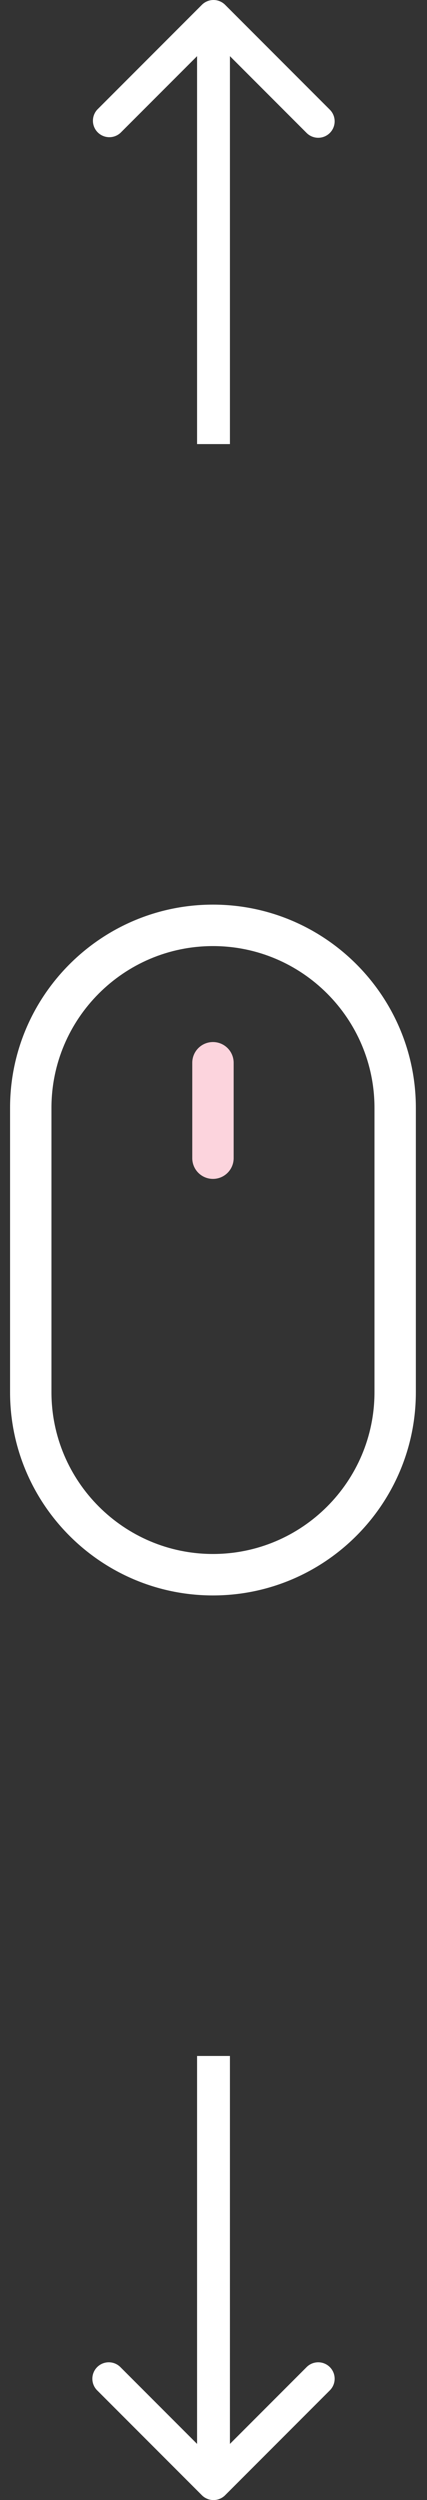 <svg width="26" height="152" fill="none" xmlns="http://www.w3.org/2000/svg"><rect width="100%" height="100%" fill="#333333" stroke="none"/><path d="M12.967 55C6.155 55 .613 60.542.613 67.354v17.292C.613 91.458 6.155 97 12.967 97c6.812 0 12.354-5.542 12.354-12.354V67.354C25.321 60.542 19.78 55 12.967 55zm9.835 29.646c0 5.422-4.412 9.834-9.835 9.834-5.422 0-9.834-4.412-9.834-9.834V67.354c0-5.422 4.412-9.834 9.834-9.834 5.423 0 9.835 4.412 9.835 9.834v17.292z" fill="#fff"/><path d="M12.967 63.355a1.26 1.26 0 00-1.26 1.26v5.8a1.26 1.26 0 002.52 0v-5.8a1.26 1.26 0 00-1.26-1.26z" fill="#FCD4DD"/><path d="M13.707.293a1 1 0 00-1.414 0L5.929 6.657A1 1 0 007.343 8.07L13 2.414l5.657 5.657a1 1 0 101.414-1.414L13.707.293zM14 27V1h-2v26h2zm-1.707 124.707a1 1 0 001.414 0l6.364-6.364a1 1 0 10-1.414-1.414L13 149.586l-5.657-5.657a1 1 0 10-1.414 1.414l6.364 6.364zM12 125v26h2v-26h-2z" fill="#fff"/></svg>
